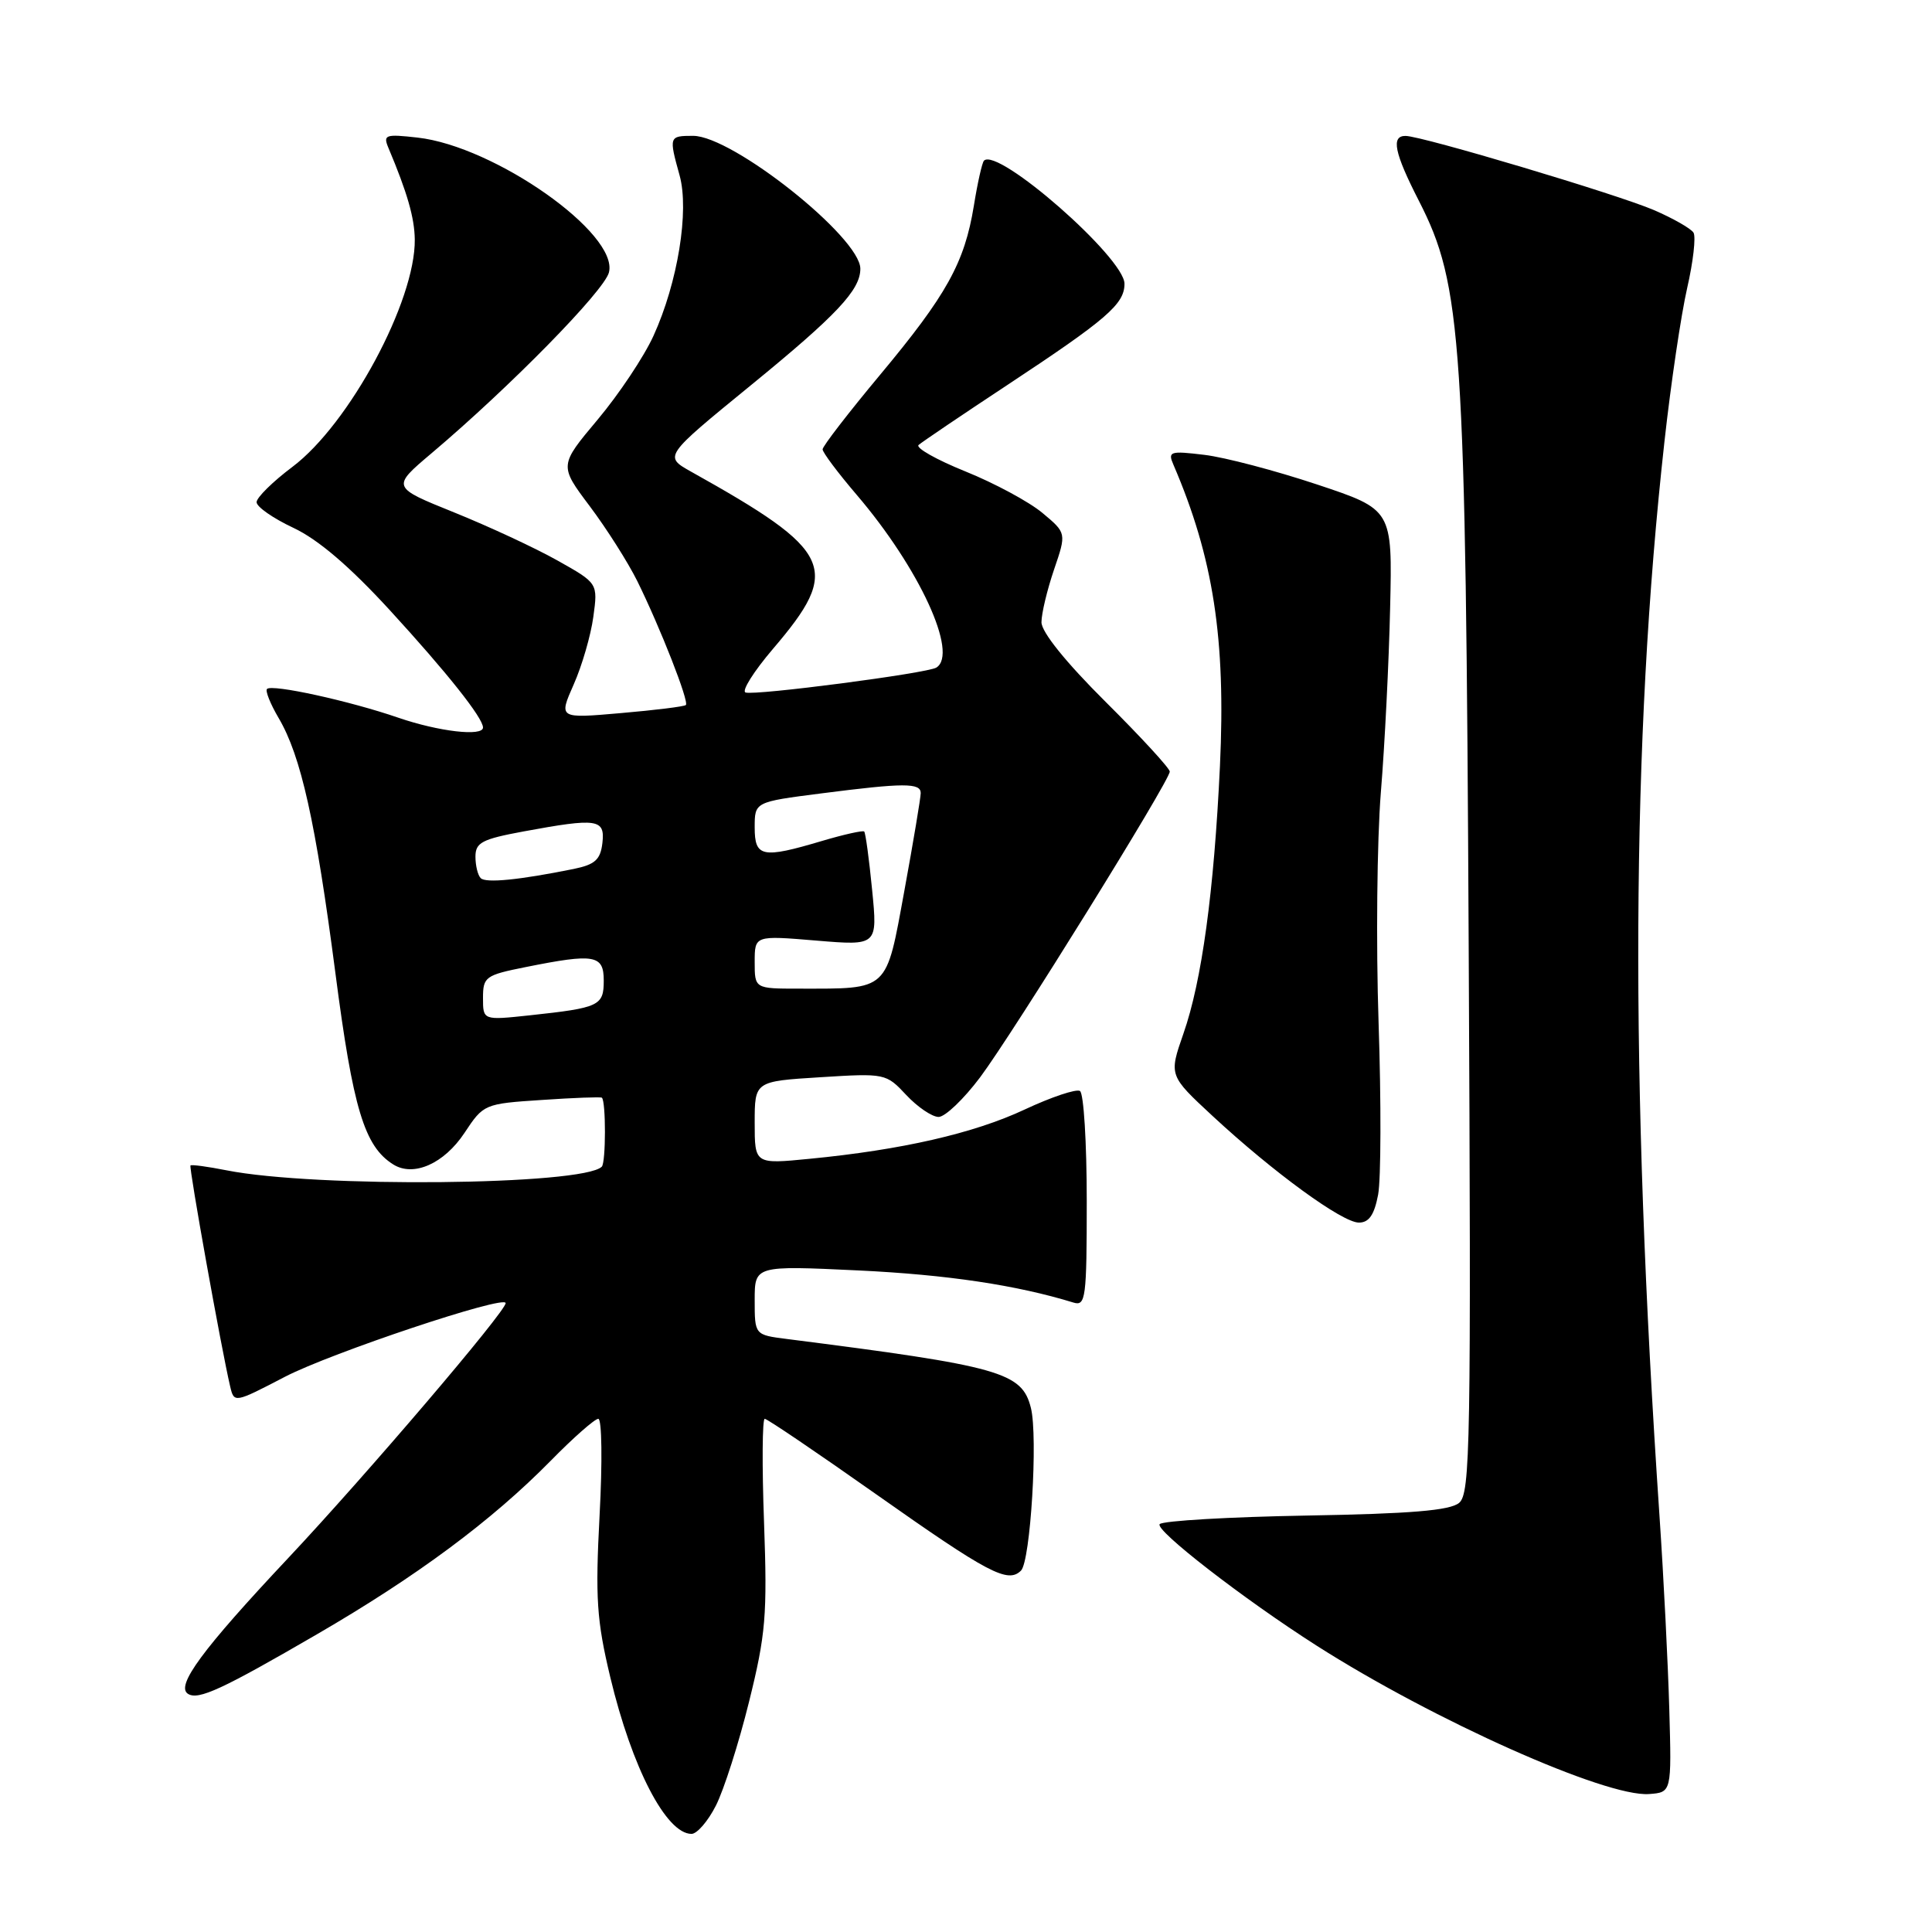 <?xml version="1.0" encoding="UTF-8" standalone="no"?>
<!DOCTYPE svg PUBLIC "-//W3C//DTD SVG 1.1//EN" "http://www.w3.org/Graphics/SVG/1.1/DTD/svg11.dtd" >
<svg xmlns="http://www.w3.org/2000/svg" xmlns:xlink="http://www.w3.org/1999/xlink" version="1.1" viewBox="0 0 256 256">
 <g >
 <path fill="currentColor"
d=" M 94.86 239.25 C 95.91 237.19 97.89 231.00 99.25 225.50 C 101.47 216.55 101.68 214.05 101.24 201.75 C 100.96 194.19 101.01 188.00 101.33 188.00 C 101.66 188.00 108.27 192.48 116.04 197.96 C 130.99 208.50 133.55 209.85 135.29 208.11 C 136.55 206.85 137.55 190.34 136.60 186.56 C 135.42 181.83 132.61 181.03 104.25 177.42 C 100.00 176.88 100.00 176.88 100.00 172.28 C 100.00 167.69 100.00 167.69 113.75 168.34 C 125.48 168.90 134.71 170.28 142.25 172.60 C 143.86 173.09 144.00 172.01 144.00 159.13 C 144.00 151.42 143.60 144.87 143.10 144.56 C 142.61 144.26 139.31 145.36 135.77 147.02 C 129.03 150.18 119.45 152.37 107.25 153.55 C 100.00 154.26 100.00 154.26 100.00 148.77 C 100.00 143.28 100.00 143.28 108.69 142.74 C 117.29 142.20 117.41 142.23 120.09 145.10 C 121.58 146.69 123.51 148.00 124.37 148.00 C 125.23 148.00 127.70 145.64 129.87 142.75 C 134.26 136.88 155.00 103.45 155.00 102.24 C 155.00 101.81 151.18 97.65 146.50 93.00 C 141.23 87.76 138.00 83.75 138.00 82.45 C 138.00 81.30 138.75 78.17 139.66 75.49 C 141.32 70.63 141.32 70.63 138.12 67.96 C 136.36 66.49 131.77 64.02 127.93 62.47 C 124.09 60.92 121.29 59.34 121.72 58.96 C 122.15 58.58 127.45 54.99 133.50 51.00 C 146.69 42.29 149.00 40.29 149.00 37.60 C 149.00 34.16 132.21 19.45 130.38 21.29 C 130.14 21.53 129.53 24.22 129.04 27.27 C 127.81 34.82 125.43 39.10 116.57 49.72 C 112.41 54.71 109.00 59.13 109.00 59.54 C 109.00 59.95 111.03 62.66 113.51 65.56 C 121.81 75.27 127.04 86.62 124.07 88.46 C 122.83 89.22 100.08 92.19 98.79 91.76 C 98.23 91.58 99.87 88.97 102.43 85.97 C 111.53 75.32 110.47 73.05 91.56 62.49 C 87.96 60.47 87.96 60.47 99.48 51.06 C 110.89 41.74 114.00 38.43 114.00 35.61 C 114.00 31.46 97.06 18.00 91.84 18.00 C 88.64 18.00 88.62 18.08 90.05 23.24 C 91.35 27.94 89.81 37.43 86.59 44.50 C 85.34 47.25 82.01 52.24 79.20 55.59 C 74.09 61.68 74.09 61.68 78.15 67.08 C 80.38 70.05 83.21 74.51 84.44 76.99 C 87.49 83.17 91.34 92.99 90.88 93.42 C 90.67 93.62 86.79 94.10 82.26 94.49 C 74.02 95.21 74.02 95.21 76.02 90.69 C 77.12 88.21 78.29 84.18 78.62 81.73 C 79.23 77.28 79.23 77.28 73.87 74.27 C 70.92 72.61 64.76 69.75 60.18 67.90 C 51.87 64.55 51.87 64.55 57.18 60.06 C 67.59 51.26 80.08 38.53 80.69 36.09 C 81.98 30.94 65.56 19.38 55.32 18.23 C 51.05 17.75 50.74 17.86 51.47 19.60 C 53.96 25.51 54.92 28.84 54.96 31.72 C 55.07 39.87 46.30 56.18 38.75 61.86 C 36.14 63.82 34.00 65.93 34.00 66.54 C 34.00 67.16 36.19 68.68 38.87 69.94 C 42.15 71.48 46.31 75.03 51.66 80.86 C 59.23 89.12 64.00 95.12 64.00 96.40 C 64.00 97.62 58.14 96.94 52.78 95.10 C 46.31 92.87 36.04 90.62 35.38 91.29 C 35.13 91.54 35.82 93.27 36.92 95.14 C 39.89 100.18 41.82 108.85 44.44 128.92 C 46.78 146.92 48.28 151.89 52.10 154.29 C 54.79 155.99 58.84 154.20 61.55 150.11 C 64.07 146.30 64.17 146.25 71.80 145.75 C 76.03 145.46 79.61 145.33 79.75 145.45 C 80.30 145.92 80.29 154.04 79.74 154.59 C 77.26 157.07 41.79 157.41 30.00 155.07 C 27.52 154.58 25.39 154.29 25.24 154.43 C 25.01 154.66 29.33 178.75 30.50 183.72 C 31.02 185.92 31.06 185.92 37.76 182.43 C 43.87 179.26 67.00 171.53 67.00 172.67 C 67.00 173.79 48.58 195.39 38.20 206.44 C 26.79 218.58 23.23 223.41 24.92 224.45 C 26.30 225.30 29.42 223.86 42.00 216.55 C 55.25 208.86 65.18 201.48 72.97 193.56 C 75.97 190.50 78.81 188.00 79.28 188.00 C 79.75 188.00 79.83 193.74 79.45 200.75 C 78.87 211.78 79.06 214.68 80.87 222.26 C 83.74 234.25 88.28 243.00 91.63 243.00 C 92.36 243.00 93.82 241.31 94.86 239.25 Z  M 221.19 226.50 C 221.02 220.45 220.44 208.97 219.90 201.00 C 215.94 142.67 216.14 98.25 220.55 58.50 C 221.40 50.80 222.76 41.65 223.56 38.16 C 224.36 34.68 224.73 31.38 224.40 30.83 C 224.06 30.28 221.69 28.93 219.14 27.83 C 214.33 25.76 188.45 18.03 186.25 18.01 C 184.29 17.99 184.75 20.24 188.01 26.61 C 193.74 37.81 194.21 44.88 194.61 125.64 C 194.94 191.53 194.83 197.89 193.34 199.14 C 192.12 200.15 186.94 200.58 173.10 200.82 C 162.87 201.00 154.13 201.51 153.67 201.95 C 152.92 202.69 164.80 211.90 174.48 218.07 C 190.02 227.98 212.77 238.13 218.50 237.72 C 221.50 237.50 221.50 237.50 221.19 226.50 Z  M 182.61 158.29 C 182.99 156.24 183.02 146.01 182.67 135.54 C 182.32 125.07 182.46 111.33 182.97 105.00 C 183.49 98.67 184.04 87.66 184.20 80.51 C 184.50 67.52 184.50 67.52 174.50 64.19 C 169.00 62.36 162.29 60.59 159.58 60.27 C 155.02 59.72 154.72 59.82 155.49 61.59 C 160.78 73.89 162.44 84.67 161.65 101.50 C 160.86 118.17 159.25 129.99 156.81 136.96 C 154.88 142.50 154.88 142.50 160.69 147.89 C 168.75 155.36 177.86 162.00 180.06 162.00 C 181.40 162.00 182.10 160.98 182.61 158.29 Z  M 64.00 132.24 C 64.00 129.44 64.31 129.21 69.67 128.14 C 78.78 126.31 80.00 126.52 80.00 129.93 C 80.00 133.27 79.43 133.54 70.25 134.53 C 64.00 135.20 64.00 135.20 64.00 132.24 Z  M 100.00 127.48 C 100.00 123.95 100.00 123.95 108.14 124.63 C 116.29 125.31 116.29 125.31 115.56 117.91 C 115.16 113.83 114.69 110.36 114.51 110.18 C 114.34 110.01 111.82 110.57 108.92 111.43 C 100.98 113.79 100.00 113.59 100.00 109.63 C 100.00 106.26 100.00 106.26 108.82 105.13 C 119.80 103.72 122.00 103.72 122.00 105.09 C 122.00 105.68 121.03 111.49 119.84 117.99 C 117.37 131.46 117.87 131.00 105.88 131.00 C 100.00 131.00 100.00 131.00 100.00 127.48 Z  M 63.70 116.36 C 63.31 115.98 63.00 114.69 63.00 113.51 C 63.00 111.64 63.87 111.19 69.37 110.17 C 79.18 108.36 80.19 108.51 79.82 111.71 C 79.56 113.92 78.84 114.56 76.02 115.14 C 68.81 116.60 64.37 117.04 63.70 116.36 Z "/>
</g>
</svg>